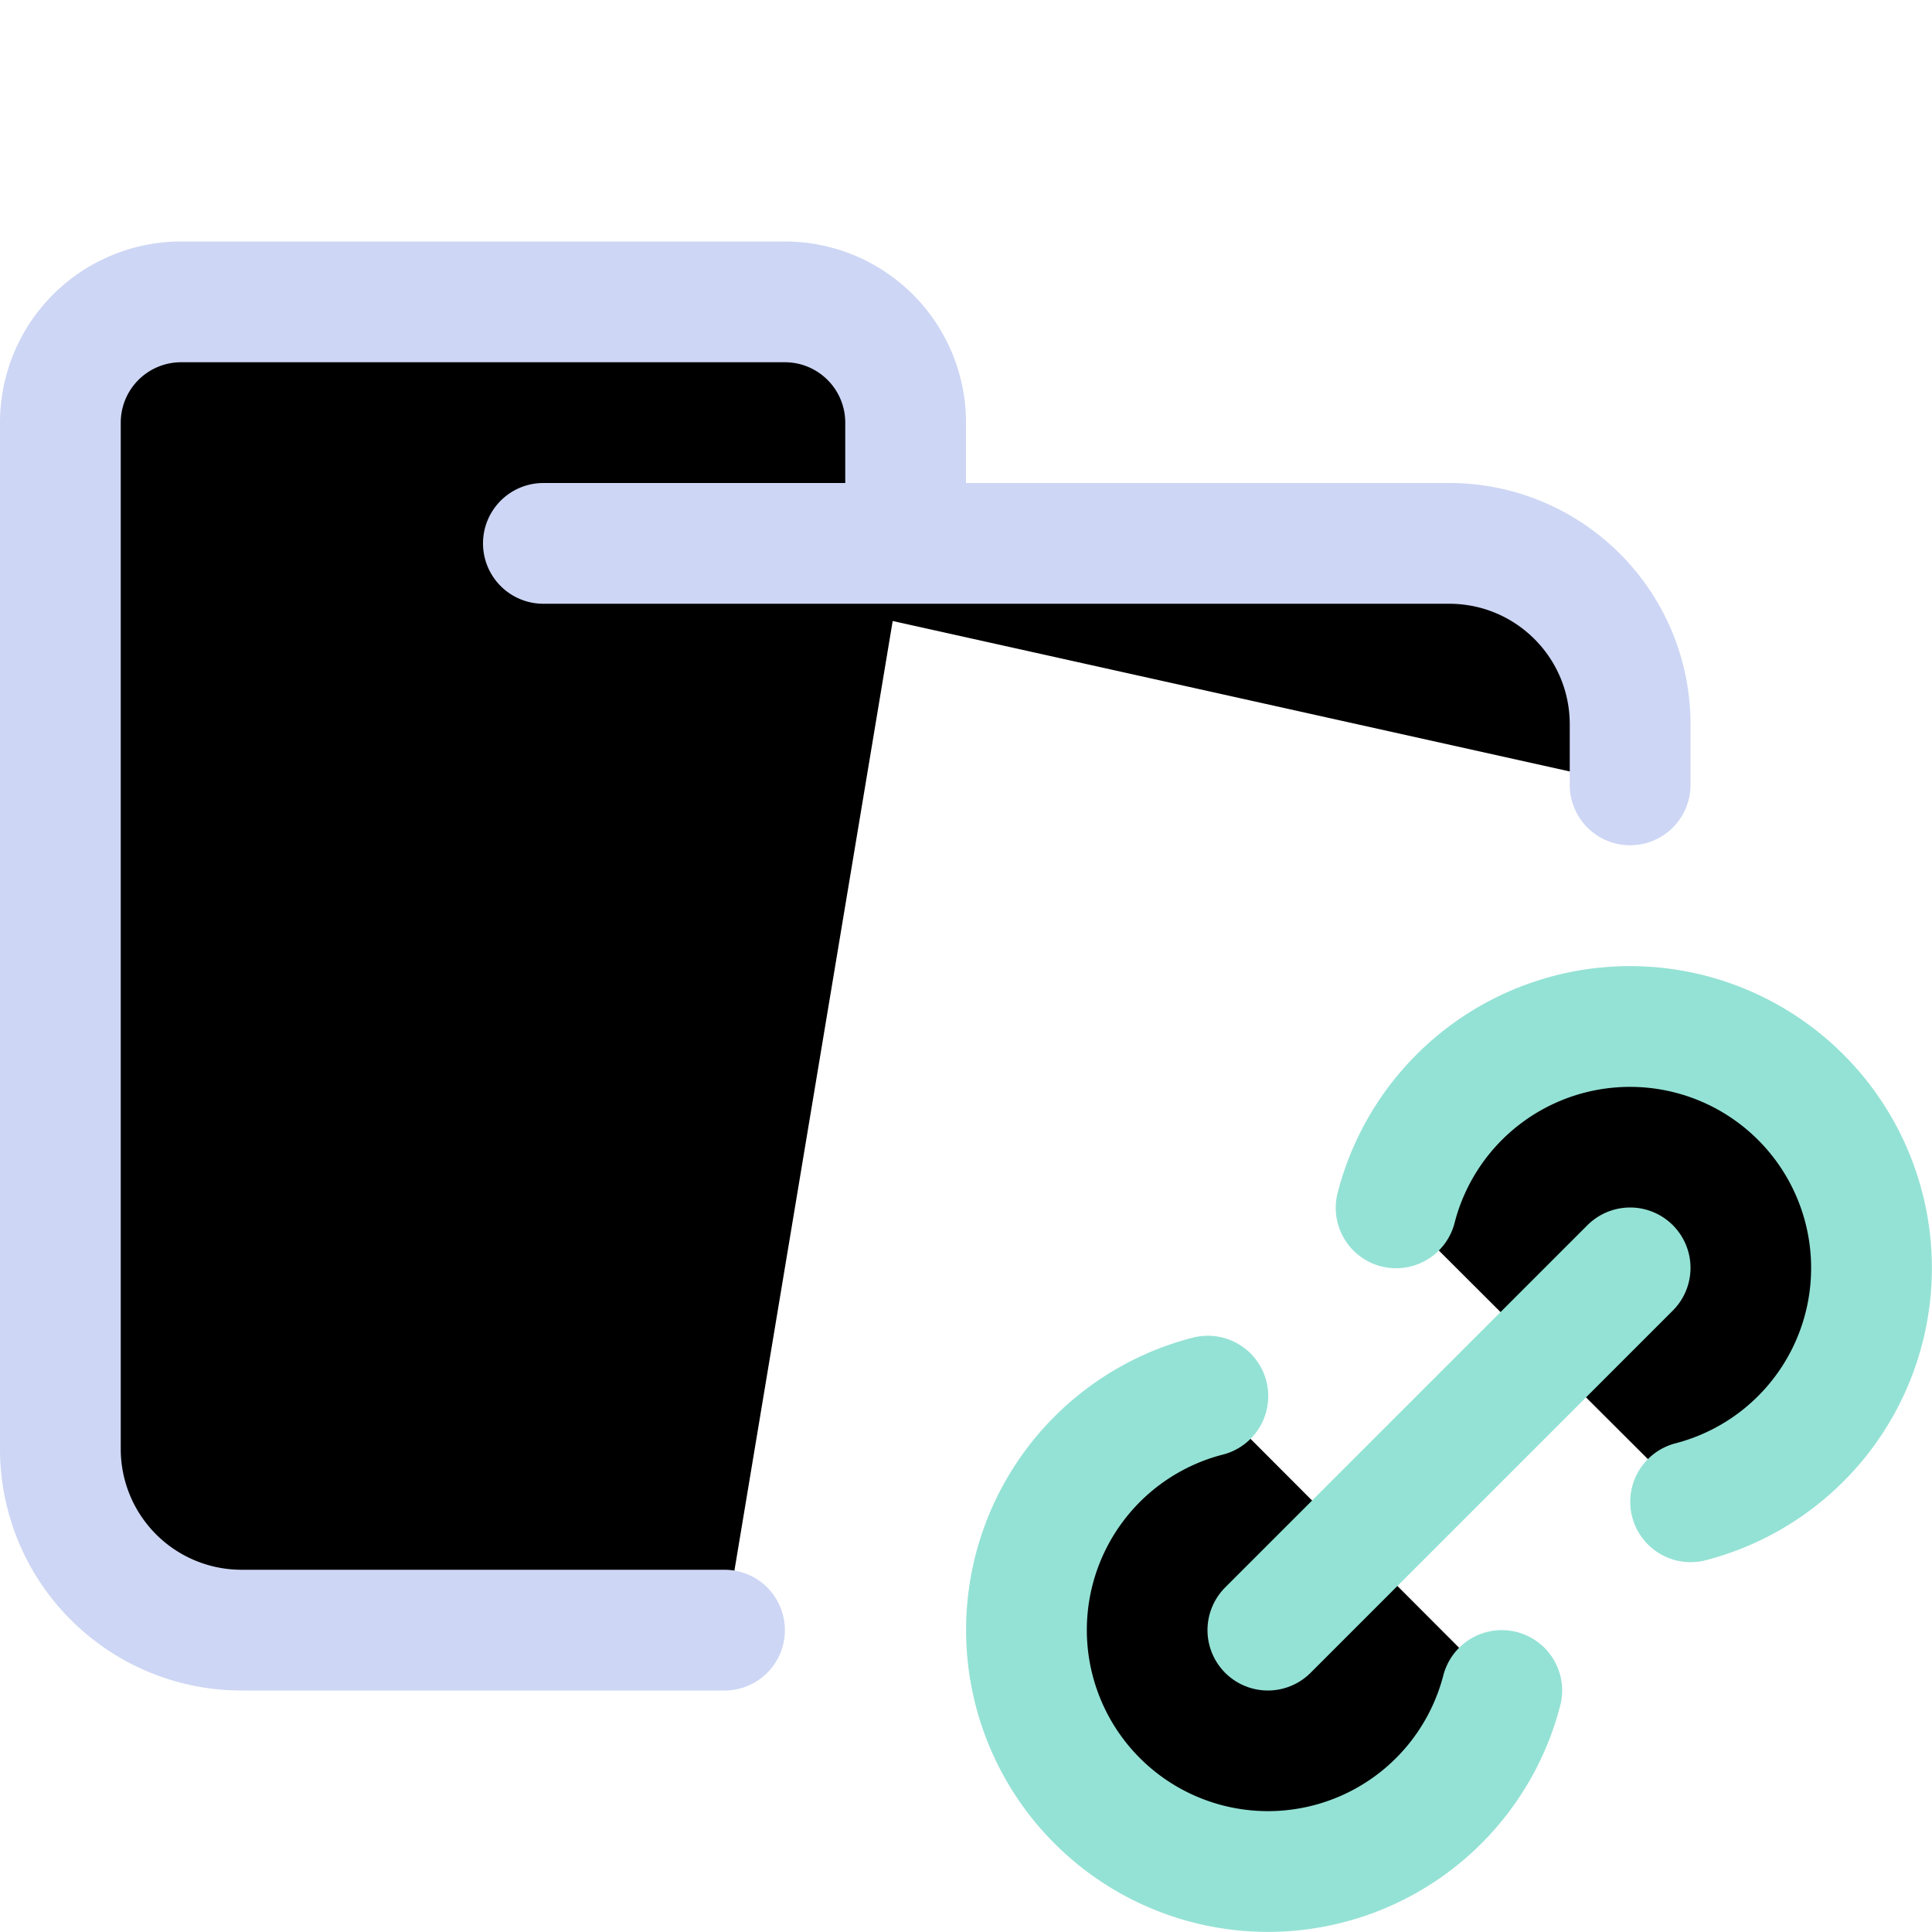 <svg xmlns="http://www.w3.org/2000/svg" width="16" height="16" viewBox="0 0 16 16">
	<g fill="currentColor" stroke-linecap="round" stroke-linejoin="round">
		<path stroke="#cdd6f4" d="M4.5 4.5H12c.83 0 1.5.67 1.5 1.5v.5m-7.5 7H2A1.5 1.5 0 01.5 12V3.5a1 1 0 011-1h5a1 1 0 011 1v1" />
		<path stroke="#94e2d5" d="M14.001 12.437a2 2 0 10-2.439-2.434M10.5 13.5l3-3m-3.497 1.062A2 2 0 1012.437 14" />
	</g>
</svg>
